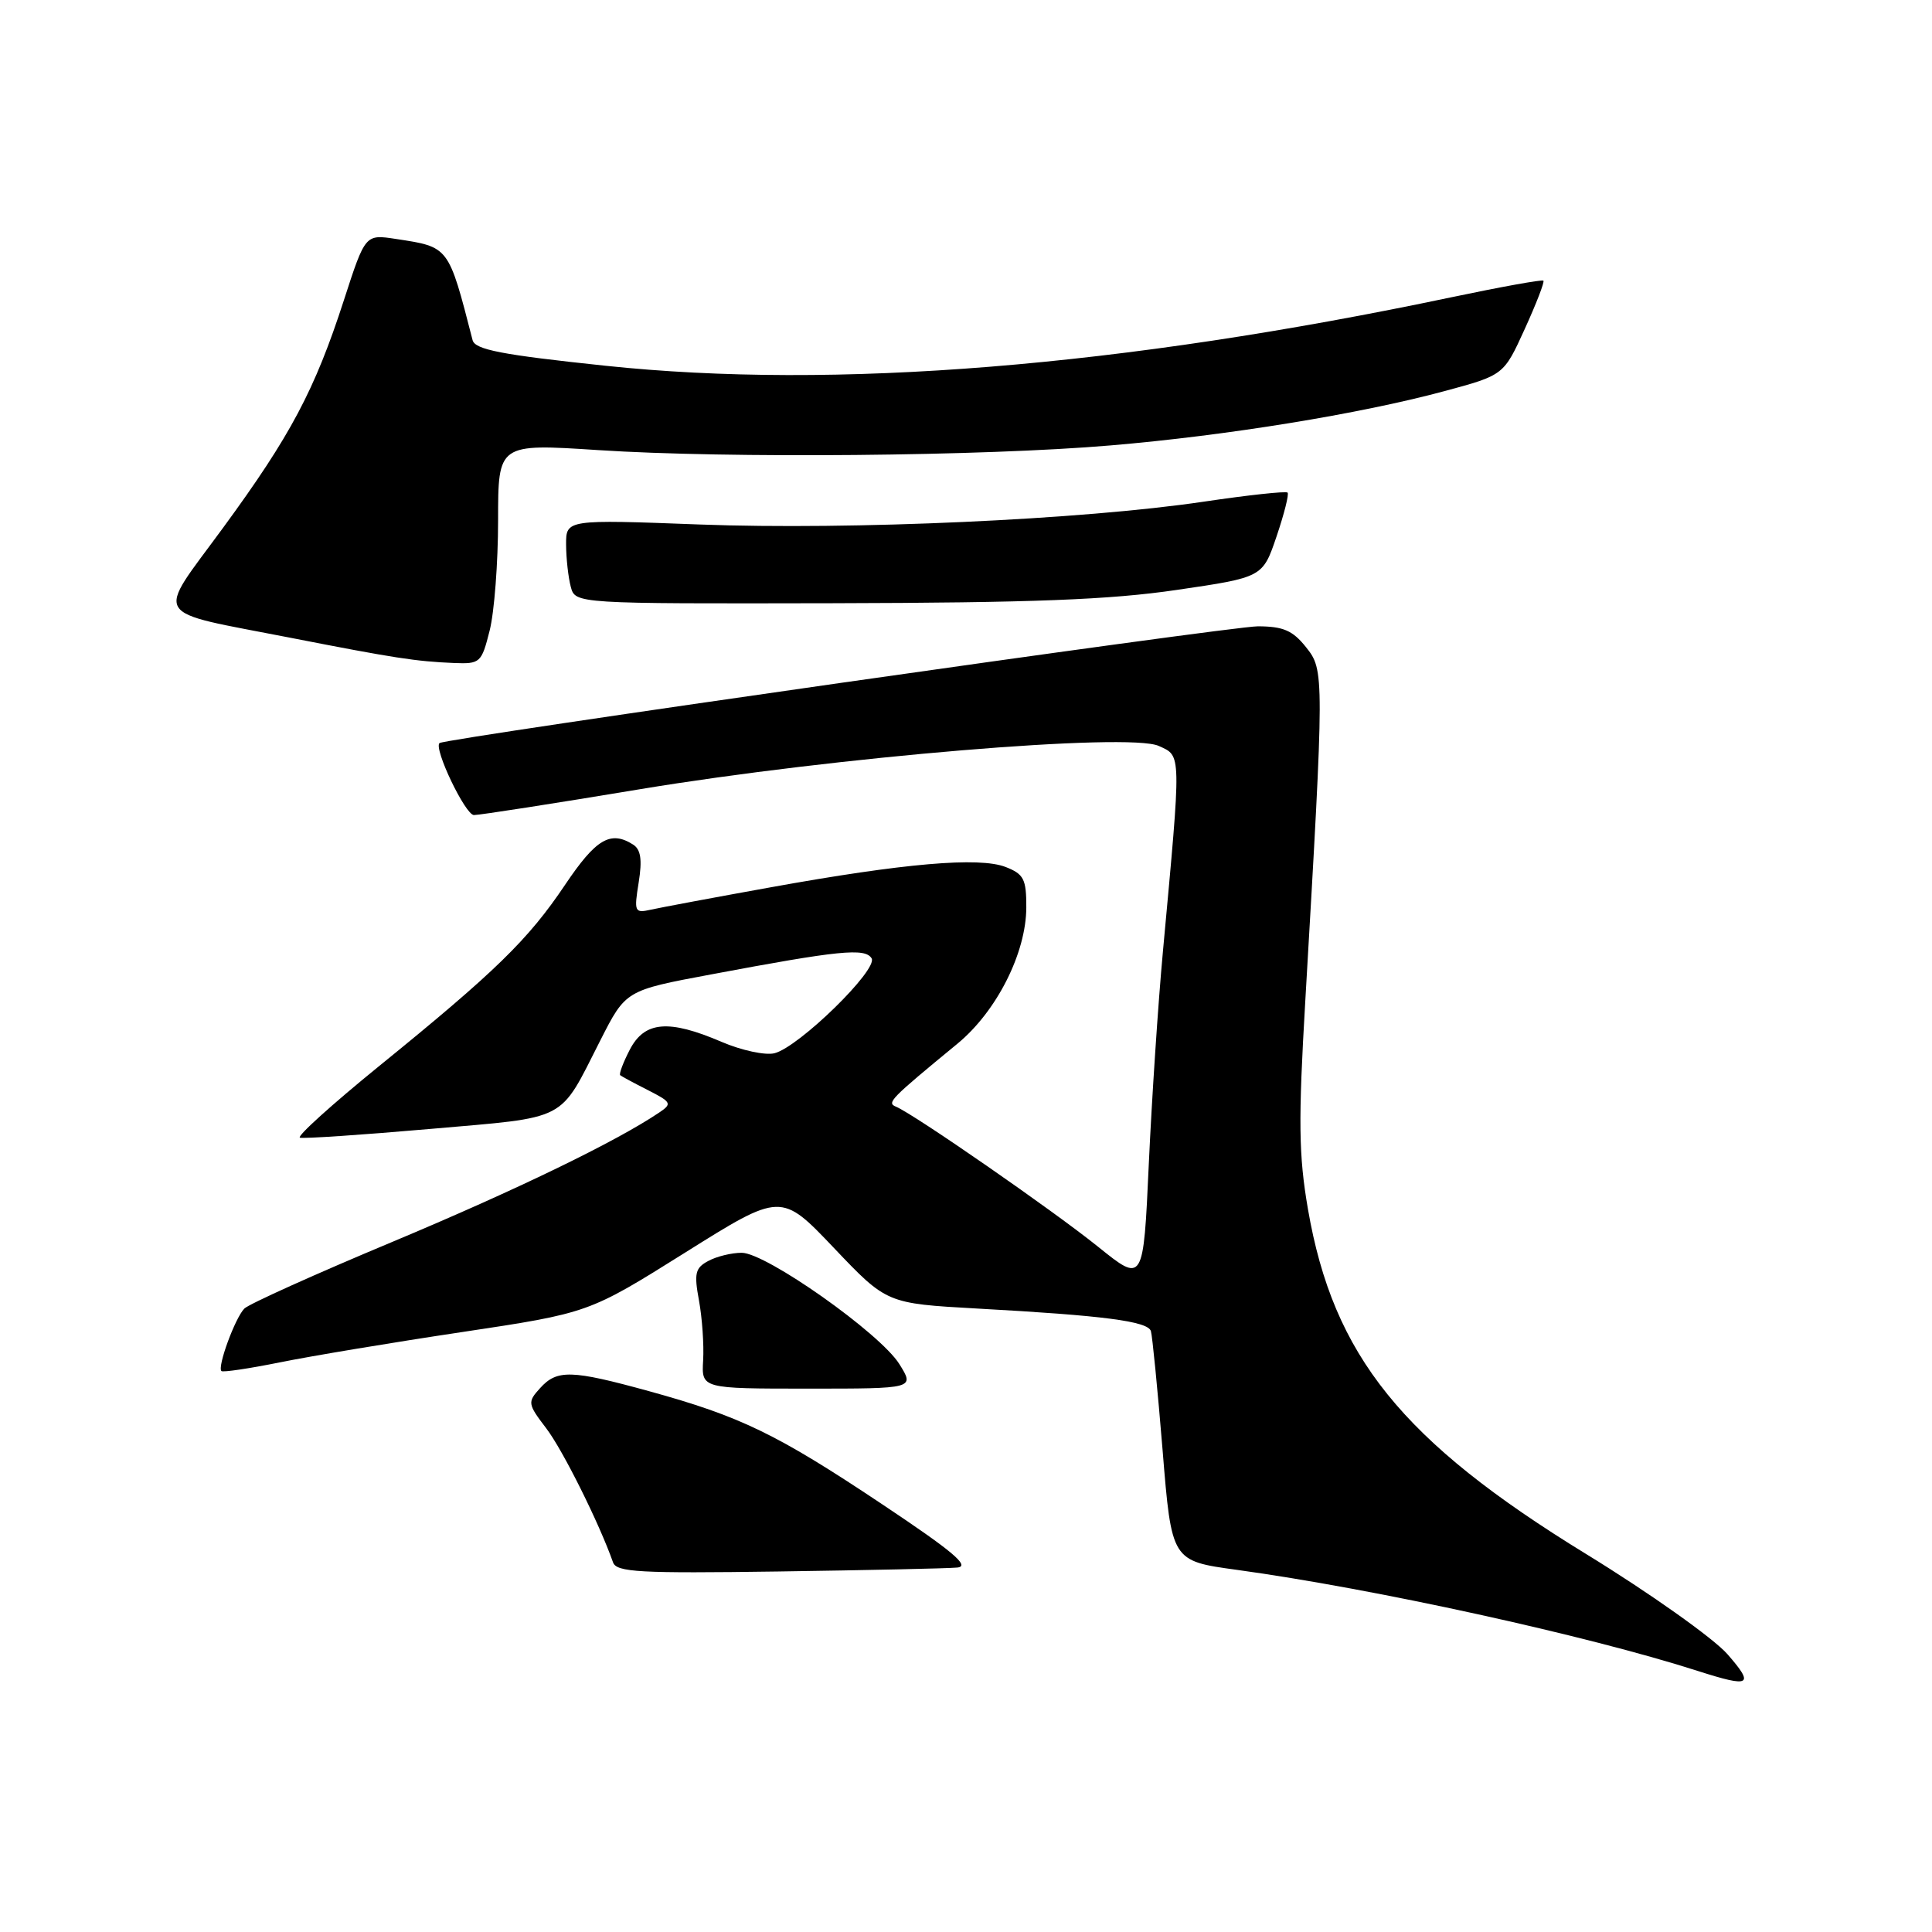 <?xml version="1.0" encoding="UTF-8" standalone="no"?>
<!DOCTYPE svg PUBLIC "-//W3C//DTD SVG 1.1//EN" "http://www.w3.org/Graphics/SVG/1.1/DTD/svg11.dtd" >
<svg xmlns="http://www.w3.org/2000/svg" xmlns:xlink="http://www.w3.org/1999/xlink" version="1.1" viewBox="0 0 256 256">
 <g >
 <path fill="currentColor"
d=" M 228.87 219.16 C 227.01 217.06 218.60 211.09 210.16 205.91 C 185.75 190.94 176.67 179.67 173.31 160.22 C 172.08 153.06 172.02 148.59 172.96 132.59 C 175.49 89.21 175.49 88.81 173.05 85.75 C 171.29 83.54 170.03 83.00 166.68 82.99 C 163.10 82.98 58.97 97.84 58.24 98.46 C 57.43 99.16 61.66 108.00 62.80 108.00 C 63.55 108.00 73.47 106.46 84.83 104.57 C 110.69 100.29 149.59 97.04 153.54 98.84 C 156.57 100.22 156.55 99.43 154.10 126.00 C 153.46 132.88 152.62 145.59 152.22 154.27 C 151.50 170.03 151.50 170.03 145.50 165.20 C 139.61 160.45 121.13 147.64 118.72 146.64 C 117.47 146.12 117.92 145.66 126.86 138.30 C 132.06 134.02 135.98 126.27 135.99 120.23 C 136.00 116.48 135.66 115.82 133.25 114.88 C 129.75 113.52 119.78 114.38 102.13 117.57 C 94.63 118.92 87.48 120.26 86.23 120.54 C 84.09 121.02 84.00 120.83 84.63 116.92 C 85.11 113.91 84.91 112.56 83.89 111.91 C 80.89 110.01 78.97 111.15 74.87 117.25 C 69.98 124.53 65.66 128.74 50.20 141.29 C 43.99 146.34 39.28 150.59 39.74 150.75 C 40.20 150.90 47.97 150.38 57.00 149.59 C 75.51 147.97 74.00 148.76 79.54 137.87 C 82.91 131.23 82.91 131.23 94.20 129.12 C 111.22 125.92 114.62 125.58 115.49 126.98 C 116.40 128.45 105.87 138.74 102.62 139.56 C 101.41 139.86 98.27 139.19 95.63 138.06 C 88.60 135.04 85.41 135.31 83.45 139.09 C 82.57 140.79 82.00 142.31 82.18 142.47 C 82.35 142.62 84.01 143.51 85.86 144.45 C 88.98 146.04 89.08 146.25 87.36 147.41 C 81.66 151.26 68.34 157.71 52.00 164.55 C 41.83 168.80 33.00 172.78 32.38 173.39 C 31.17 174.60 28.77 181.11 29.34 181.67 C 29.53 181.86 33.02 181.34 37.09 180.52 C 41.17 179.69 52.04 177.88 61.26 176.50 C 78.01 173.98 78.01 173.98 90.76 165.99 C 103.50 158.00 103.50 158.00 110.50 165.36 C 117.50 172.72 117.50 172.72 129.50 173.39 C 146.25 174.31 152.10 175.07 152.50 176.38 C 152.69 176.99 153.39 184.10 154.05 192.16 C 155.24 206.83 155.24 206.83 163.87 208.01 C 182.13 210.52 210.30 216.70 225.00 221.42 C 231.96 223.65 232.52 223.33 228.87 219.16 Z  M 126.83 207.71 C 128.62 207.55 126.30 205.59 116.83 199.28 C 102.92 190.00 98.13 187.68 86.01 184.34 C 75.69 181.50 73.81 181.45 71.56 183.94 C 69.88 185.79 69.91 186.02 72.38 189.26 C 74.57 192.13 79.39 201.81 81.23 207.02 C 81.69 208.33 84.73 208.49 103.13 208.23 C 114.88 208.06 125.55 207.83 126.83 207.71 Z  M 119.17 180.75 C 116.63 176.67 101.50 166.00 98.28 166.00 C 96.95 166.00 94.96 166.48 93.86 167.08 C 92.12 168.00 91.95 168.72 92.62 172.33 C 93.04 174.62 93.29 178.19 93.17 180.25 C 92.95 184.00 92.95 184.00 107.07 184.00 C 121.20 184.00 121.20 184.00 119.17 180.75 Z  M 64.88 83.56 C 65.50 81.11 66.00 74.54 66.00 68.95 C 66.00 58.78 66.00 58.78 79.25 59.64 C 96.44 60.76 130.37 60.45 147.16 59.02 C 162.53 57.72 180.18 54.85 191.38 51.83 C 199.25 49.71 199.25 49.71 202.03 43.61 C 203.56 40.25 204.68 37.36 204.51 37.19 C 204.35 37.02 198.88 38.01 192.36 39.38 C 148.52 48.61 110.61 51.68 80.19 48.46 C 66.44 47.01 62.94 46.33 62.62 45.07 C 59.40 32.56 59.53 32.74 52.45 31.66 C 48.40 31.04 48.40 31.04 45.57 39.77 C 41.71 51.69 38.51 57.72 29.54 69.96 C 20.57 82.21 19.73 80.84 38.50 84.51 C 52.25 87.20 55.10 87.64 60.13 87.85 C 63.63 87.99 63.80 87.84 64.88 83.56 Z  M 155.91 78.17 C 167.31 76.50 167.31 76.50 169.15 71.08 C 170.16 68.10 170.82 65.49 170.61 65.27 C 170.39 65.06 165.38 65.60 159.46 66.48 C 143.43 68.86 112.81 70.25 92.75 69.50 C 75.00 68.83 75.00 68.83 75.01 72.17 C 75.02 74.00 75.30 76.51 75.63 77.75 C 76.23 80.00 76.23 80.00 110.37 79.93 C 136.80 79.87 147.07 79.47 155.91 78.17 Z "/>
</g>
</svg>